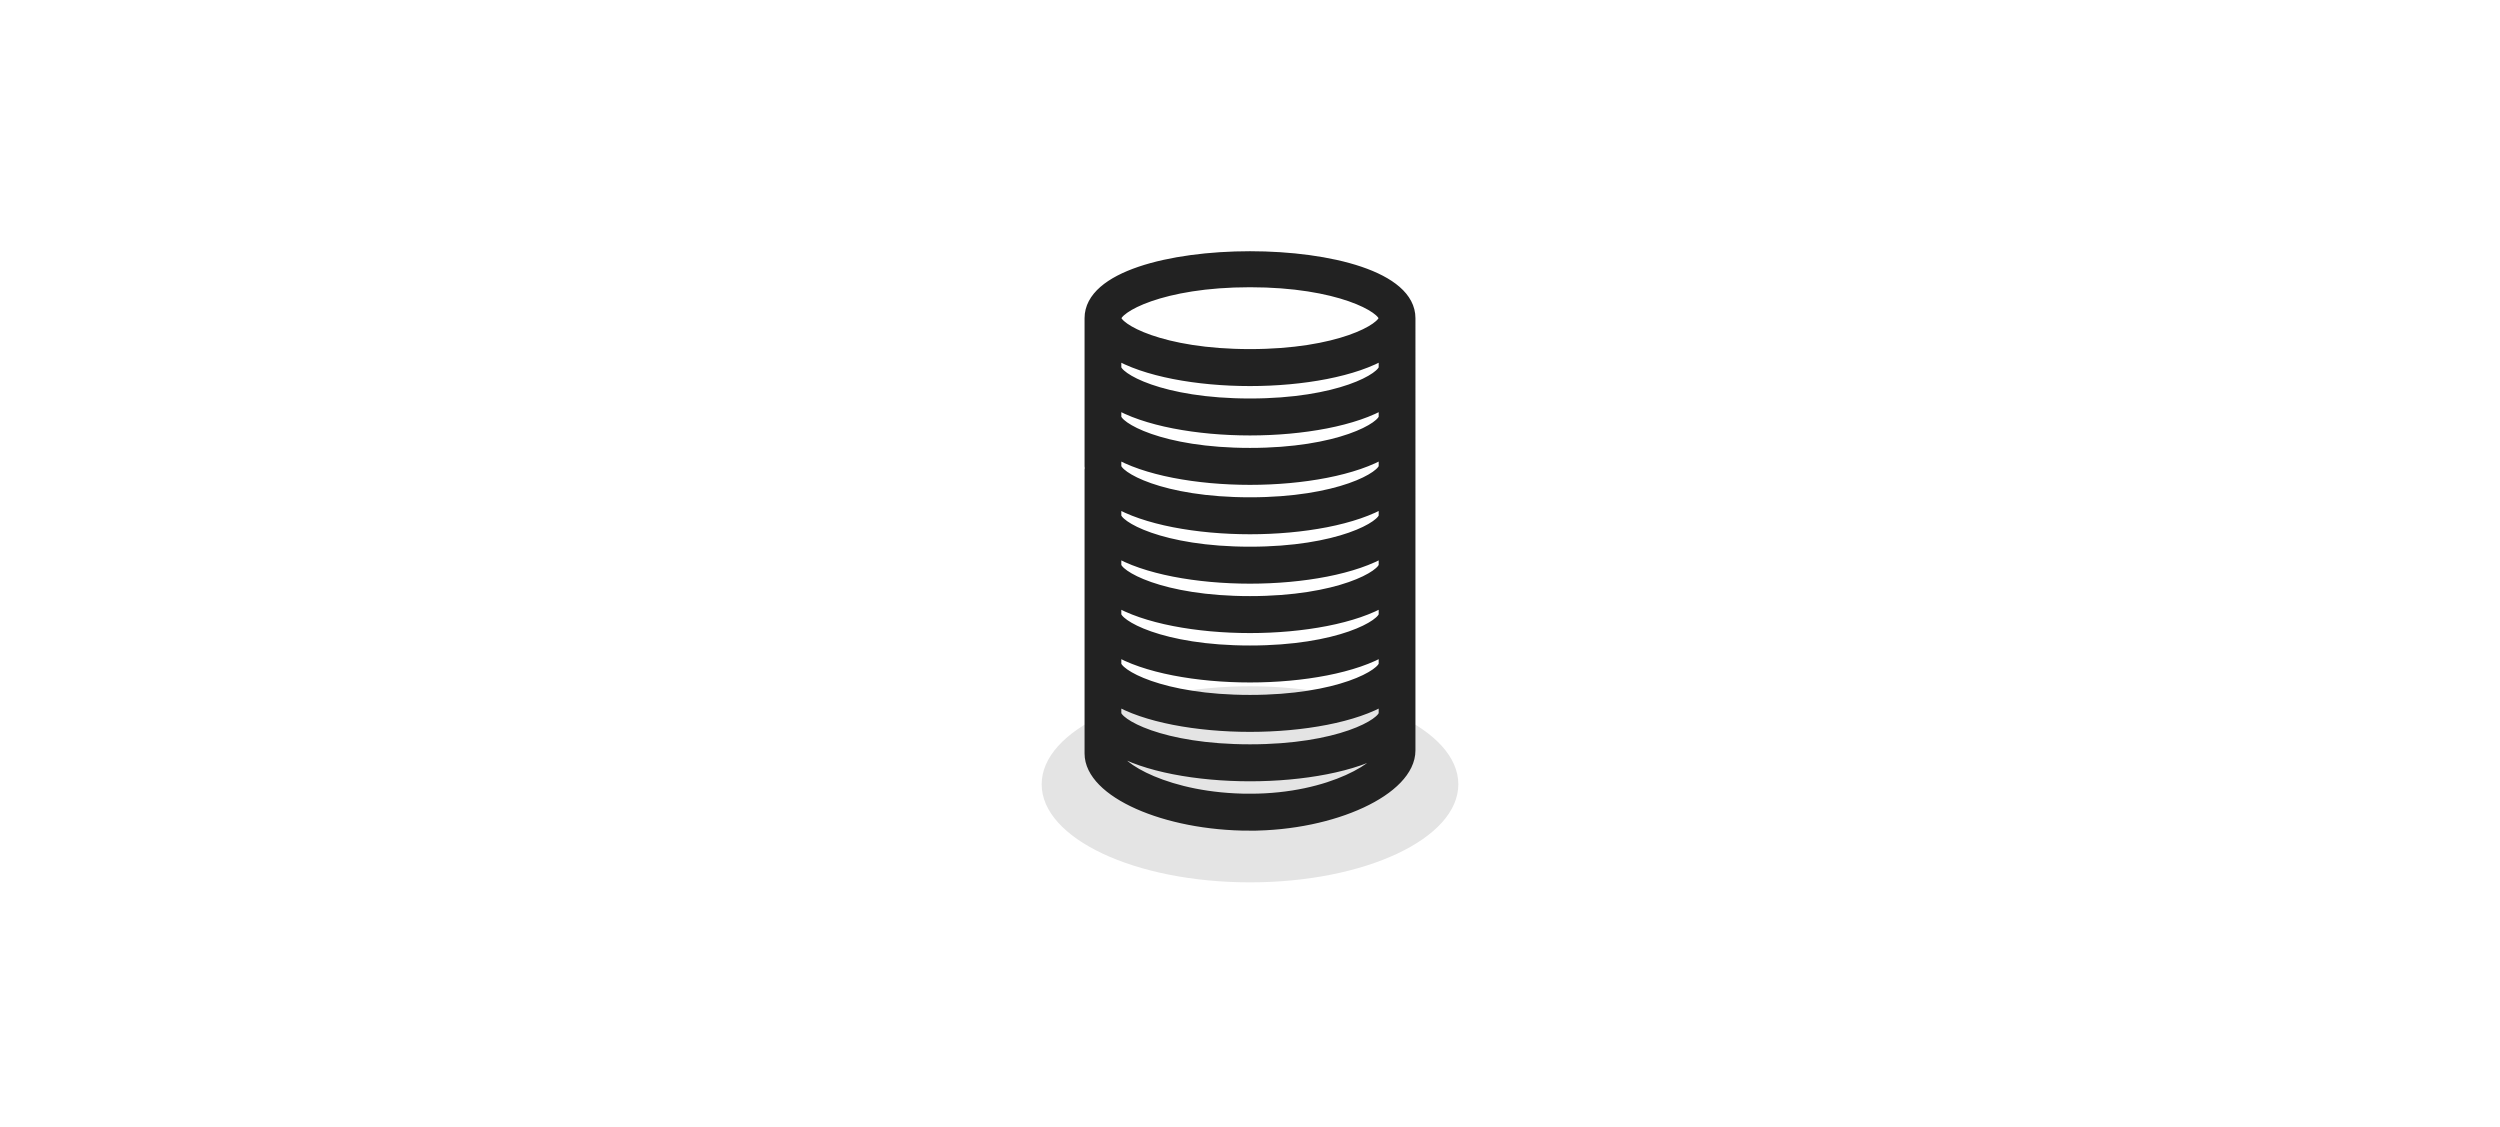 <svg xmlns="http://www.w3.org/2000/svg" width="204" height="92" viewBox="0 0 204 92">
    <g fill="none" fill-rule="nonzero">
        <ellipse cx="17" cy="8" fill="#E4E4E4" rx="17" ry="8" transform="translate(85 56)"/>
        <path fill="#222" stroke="#222" d="M113 56.986c-2.426 1.473-6.724 2.235-11 2.235s-8.574-.762-11-2.235v1.228c0 .903 3.742 3.022 11 3.022s11-2.119 11-3.022v-1.228zm0-4.031c-2.426 1.471-6.724 2.234-11 2.234s-8.574-.763-11-2.234v1.226c0 .906 3.742 3.024 11 3.024s11-2.118 11-3.024v-1.226zm0-4.032c-2.426 1.472-6.724 2.235-11 2.235s-8.574-.763-11-2.235v1.227c0 .905 3.742 3.023 11 3.023s11-2.118 11-3.023v-1.227zm0-4.031c-2.426 1.472-6.724 2.235-11 2.235s-8.574-.764-11-2.235v1.227c0 .904 3.742 3.023 11 3.023s11-2.119 11-3.023v-1.227zm0-4.031c-2.426 1.472-6.724 2.234-11 2.234s-8.574-.762-11-2.234v1.227c0 .904 3.742 3.022 11 3.022s11-2.118 11-3.022v-1.227zm0-4.032c-2.426 1.472-6.724 2.235-11 2.235s-8.574-.763-11-2.235v1.227c0 .905 3.742 3.023 11 3.023s11-2.118 11-3.023v-1.227zm0-4.03c-2.426 1.47-6.724 2.233-11 2.233s-8.574-.763-11-2.233v1.226c0 .904 3.742 3.024 11 3.024s11-2.12 11-3.024v-1.226zm0-3.814v-.222c-2.426 1.473-6.722 2.239-11 2.239s-8.575-.766-11-2.239v1.23c0 .905 3.742 3.023 11 3.023s11-2.118 11-3.023v-1.008zm-11-6.047c-7.258 0-11 2.119-11 3.024 0 .904 3.742 3.023 11 3.023s11-2.119 11-3.023c0-.905-3.742-3.024-11-3.024zm0 42.329c6.73 0 11-2.834 11-4.031v-.219c-2.426 1.472-6.724 2.236-11 2.236s-8.574-.764-11-2.236v.471c0 1.122 4.271 3.779 11 3.779zm0 2.016c-6.926 0-13-2.708-13-5.795v-23.18c0-.034.016-.063.02-.096-.004-.053-.02-.103-.02-.156V25.962c0-6.616 26-6.616 26 0V61.236c0 3.165-6.195 6.047-13 6.047z"/>
    </g>
</svg>
